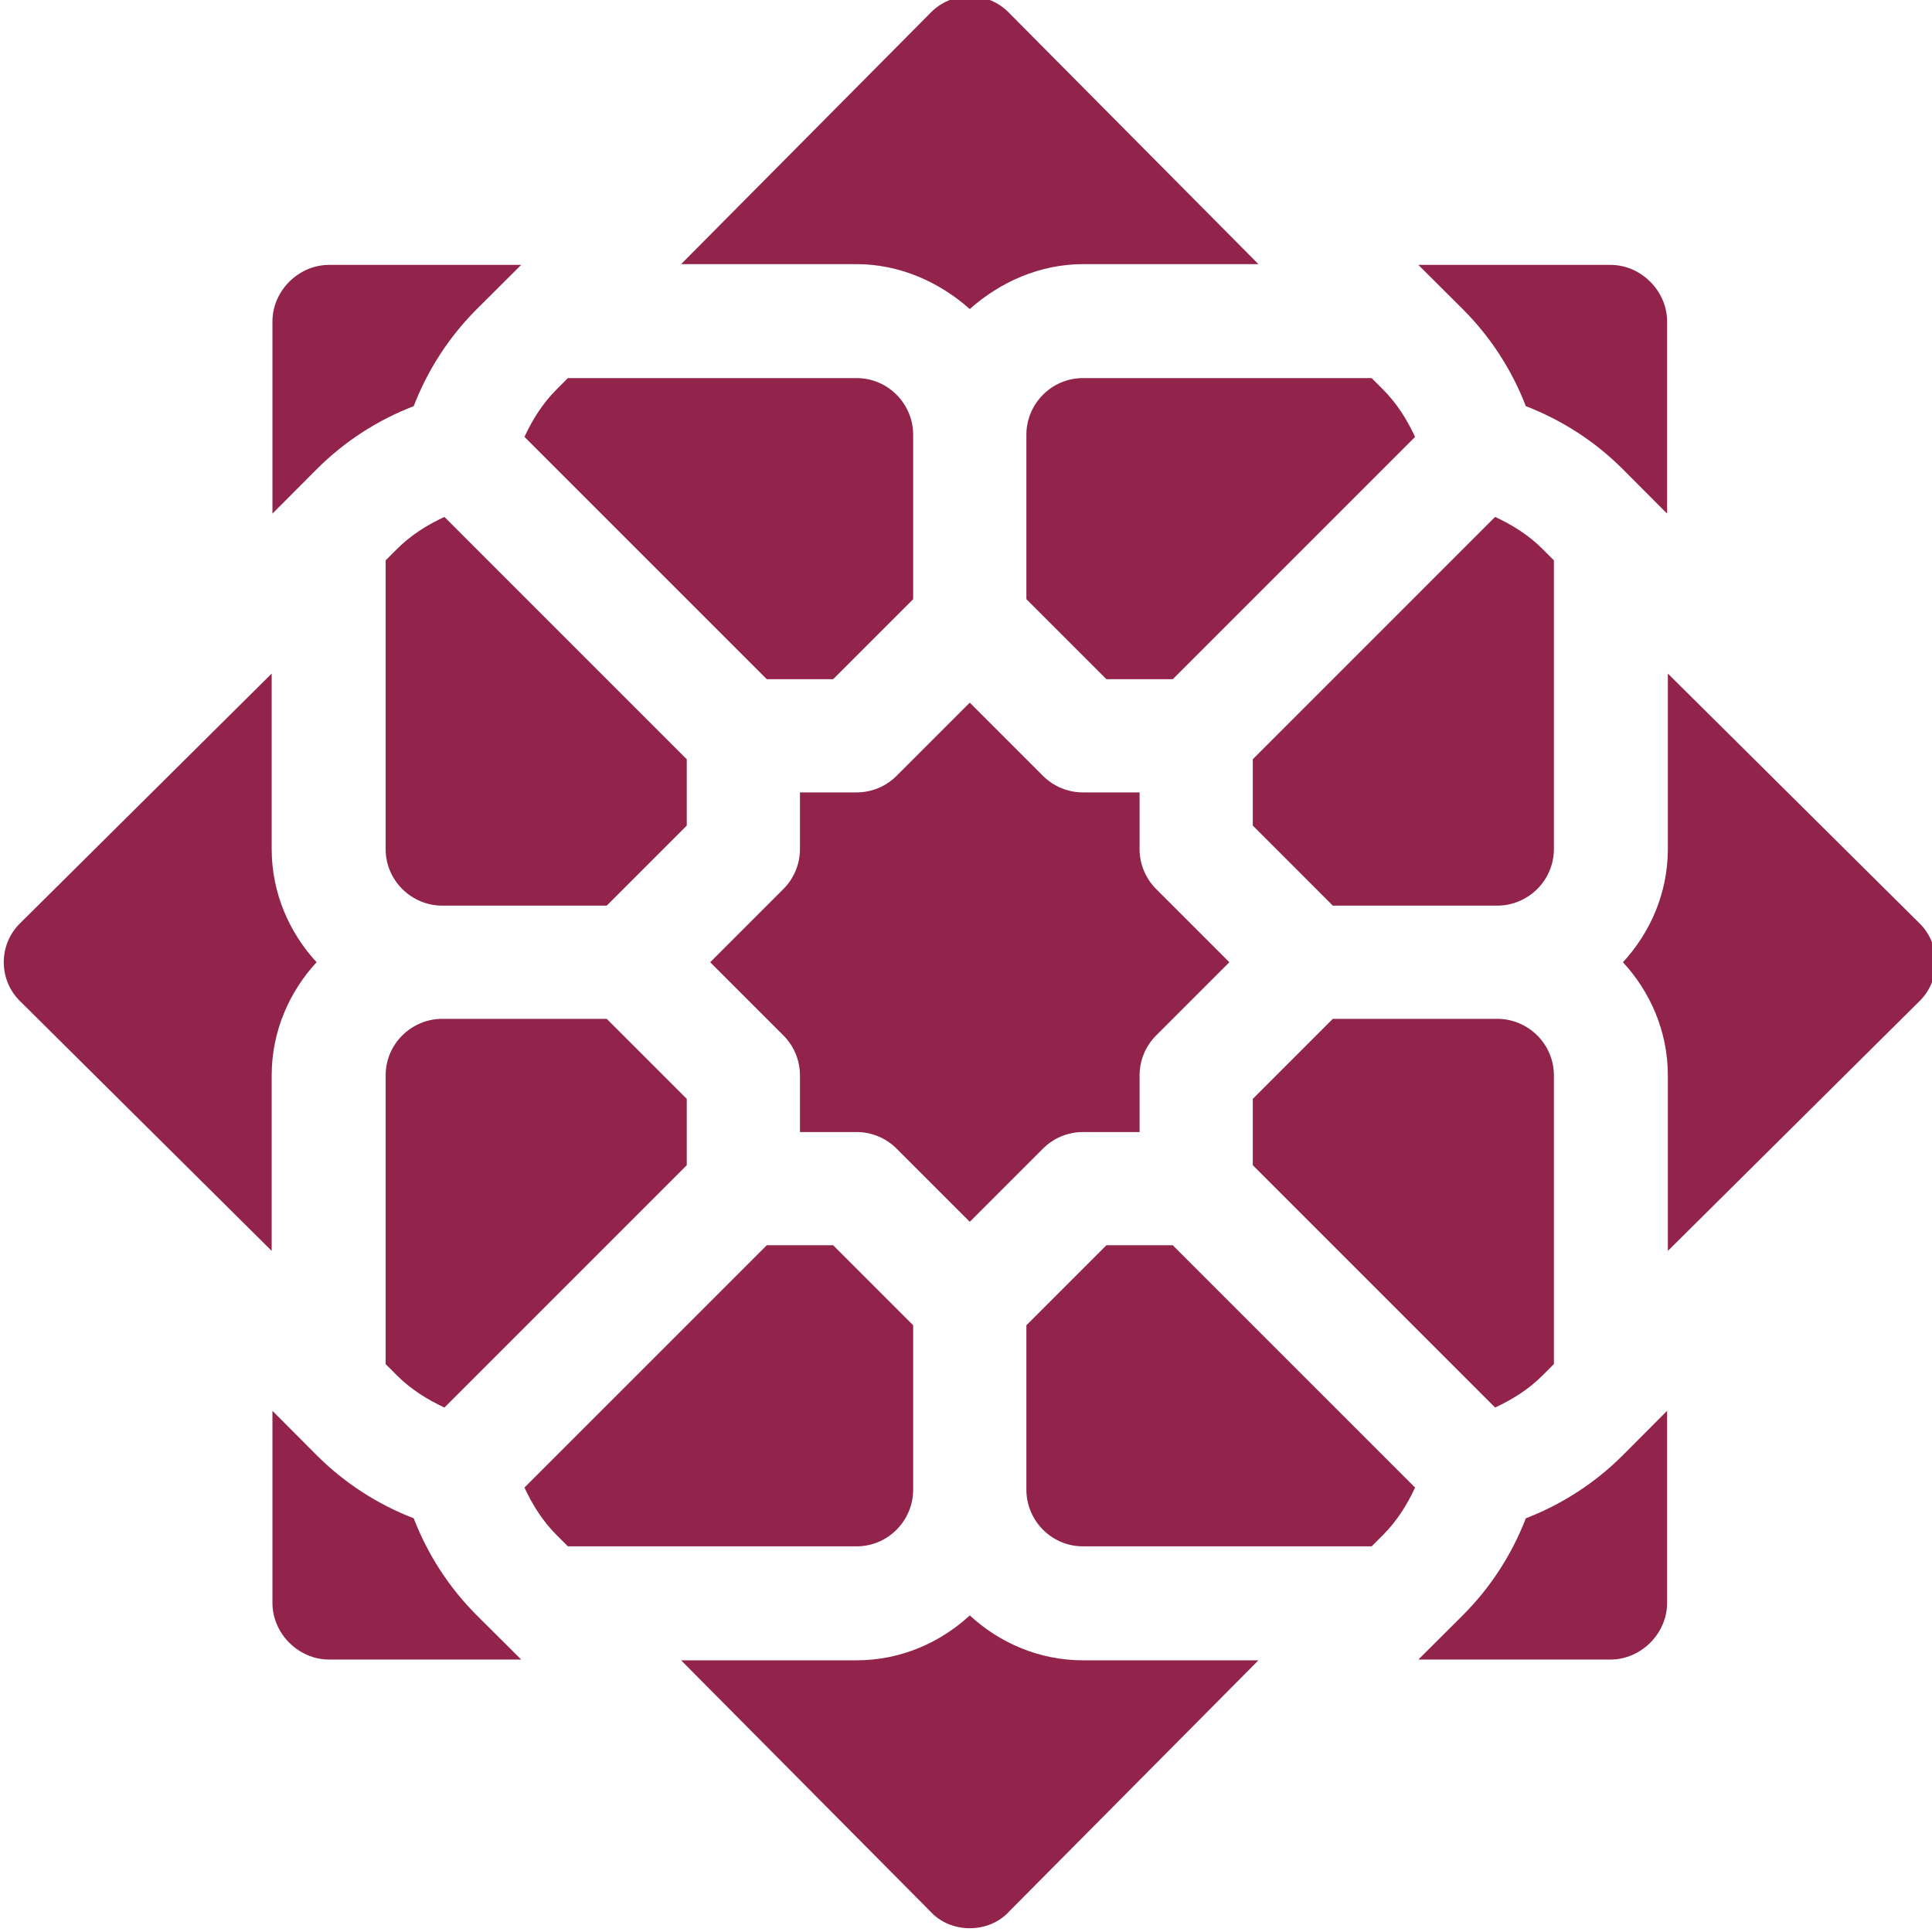 <svg width="150" height="150" viewBox="0 0 150 150" fill="none" xmlns="http://www.w3.org/2000/svg">
<g clip-path="url(#clip0_64_19)">
<path d="M118.466 31.534C121.277 32.619 123.839 34.272 125.98 36.413L129.433 39.876V24.961C129.433 22.587 127.412 20.566 125.038 20.566H110.122L113.586 24.019C115.727 26.161 117.38 28.722 118.466 31.534Z" fill="#92234A"/>
<path d="M129.433 124.452V109.536L125.98 113C123.838 115.141 121.276 116.794 118.466 117.88C117.38 120.691 115.727 123.253 113.586 125.394L110.123 128.847H125.038C127.412 128.847 129.433 126.826 129.433 124.452Z" fill="#92234A"/>
<path d="M24.605 113L21.152 109.537V124.452C21.152 126.826 23.173 128.847 25.547 128.847H40.465L36.999 125.394C34.858 123.253 33.205 120.691 32.12 117.88C29.308 116.794 26.747 115.142 24.605 113Z" fill="#92234A"/>
<path d="M32.119 31.534C33.205 28.722 34.858 26.161 36.999 24.019L40.463 20.566H25.547C23.173 20.566 21.152 22.587 21.152 24.961V39.877L24.605 36.413C26.747 34.272 29.308 32.619 32.119 31.534Z" fill="#92234A"/>
<path d="M34.336 70.313H47.106L53.32 64.099V58.949L34.505 40.133C33.178 40.749 31.911 41.536 30.82 42.626L29.941 43.506V65.918C29.941 68.379 31.962 70.313 34.336 70.313Z" fill="#92234A"/>
<path d="M53.32 85.316L47.106 79.102H34.336C31.962 79.102 29.941 81.035 29.941 83.496V105.908L30.82 106.787C31.911 107.878 33.178 108.664 34.505 109.281L53.32 90.466V85.316Z" fill="#92234A"/>
<path d="M75.293 23.994C77.665 21.885 80.742 20.508 84.082 20.508H97.705L78.369 1.025C76.698 -0.732 73.886 -0.732 72.217 1.025L52.881 20.508H66.504C69.843 20.508 72.919 21.885 75.293 23.994Z" fill="#92234A"/>
<path d="M116.249 70.313C118.623 70.313 120.644 68.379 120.644 65.918V43.506L119.765 42.626C118.674 41.536 117.408 40.749 116.081 40.133L97.266 58.949V64.097L103.48 70.313H116.249Z" fill="#92234A"/>
<path d="M84.082 61.523C82.915 61.523 81.799 61.06 80.975 60.236L75.293 54.554L69.61 60.236C68.787 61.06 67.671 61.523 66.504 61.523H62.109V65.918C62.109 67.085 61.646 68.201 60.821 69.025L55.14 74.707L60.822 80.389C61.646 81.213 62.109 82.329 62.109 83.496V87.891H66.504C67.671 87.891 68.787 88.354 69.61 89.178L75.293 94.86L80.975 89.178C81.799 88.354 82.914 87.891 84.082 87.891H88.477V83.496C88.477 82.329 88.94 81.213 89.764 80.389L95.446 74.707L89.763 69.025C88.94 68.201 88.477 67.085 88.477 65.918V61.523H84.082Z" fill="#92234A"/>
<path d="M119.765 106.787L120.644 105.907V83.496C120.644 81.035 118.623 79.102 116.249 79.102H103.48L97.266 85.316V90.465L116.08 109.28C117.408 108.664 118.674 107.877 119.765 106.787Z" fill="#92234A"/>
<path d="M79.688 33.75V46.519L85.902 52.734H91.052L109.866 33.919C109.25 32.592 108.463 31.325 107.373 30.234L106.493 29.355H84.082C81.62 29.355 79.688 31.376 79.688 33.75Z" fill="#92234A"/>
<path d="M107.373 119.179C108.463 118.088 109.25 116.823 109.867 115.494L91.052 96.68H85.902L79.688 102.894V115.663C79.688 118.037 81.62 120.058 84.082 120.058H106.494L107.373 119.179Z" fill="#92234A"/>
<path d="M129.492 65.918C129.492 69.346 128.115 72.422 126.005 74.707C128.116 76.993 129.492 80.069 129.492 83.496V97.119L148.974 77.783C150.732 76.114 150.732 73.301 148.974 71.631L129.492 52.295V65.918Z" fill="#92234A"/>
<path d="M64.684 52.734L70.898 46.52V33.75C70.898 31.376 68.965 29.355 66.504 29.355H44.092L43.212 30.234C42.122 31.325 41.335 32.591 40.719 33.919L59.535 52.734H64.684Z" fill="#92234A"/>
<path d="M75.293 149.707C76.435 149.707 77.577 149.268 78.368 148.388L97.704 128.907H84.082C80.653 128.907 77.577 127.53 75.293 125.421C73.008 127.53 69.931 128.907 66.504 128.907H52.881L72.217 148.388C73.008 149.268 74.15 149.707 75.293 149.707Z" fill="#92234A"/>
<path d="M44.092 120.058H66.504C68.965 120.058 70.898 118.037 70.898 115.663V102.894L64.684 96.68H59.535L40.719 115.495C41.335 116.823 42.122 118.088 43.213 119.18L44.092 120.058Z" fill="#92234A"/>
<path d="M21.093 97.118V83.496C21.093 80.069 22.47 76.993 24.579 74.707C22.47 72.422 21.093 69.346 21.093 65.918V52.295L1.611 71.631C-0.147 73.301 -0.147 76.112 1.611 77.782L21.093 97.118Z" fill="#92234A"/>
</g>
<defs>
<clipPath id="clip0_64_19">
<rect width="150" height="150" fill="white"/>
</clipPath>
</defs>
</svg>

